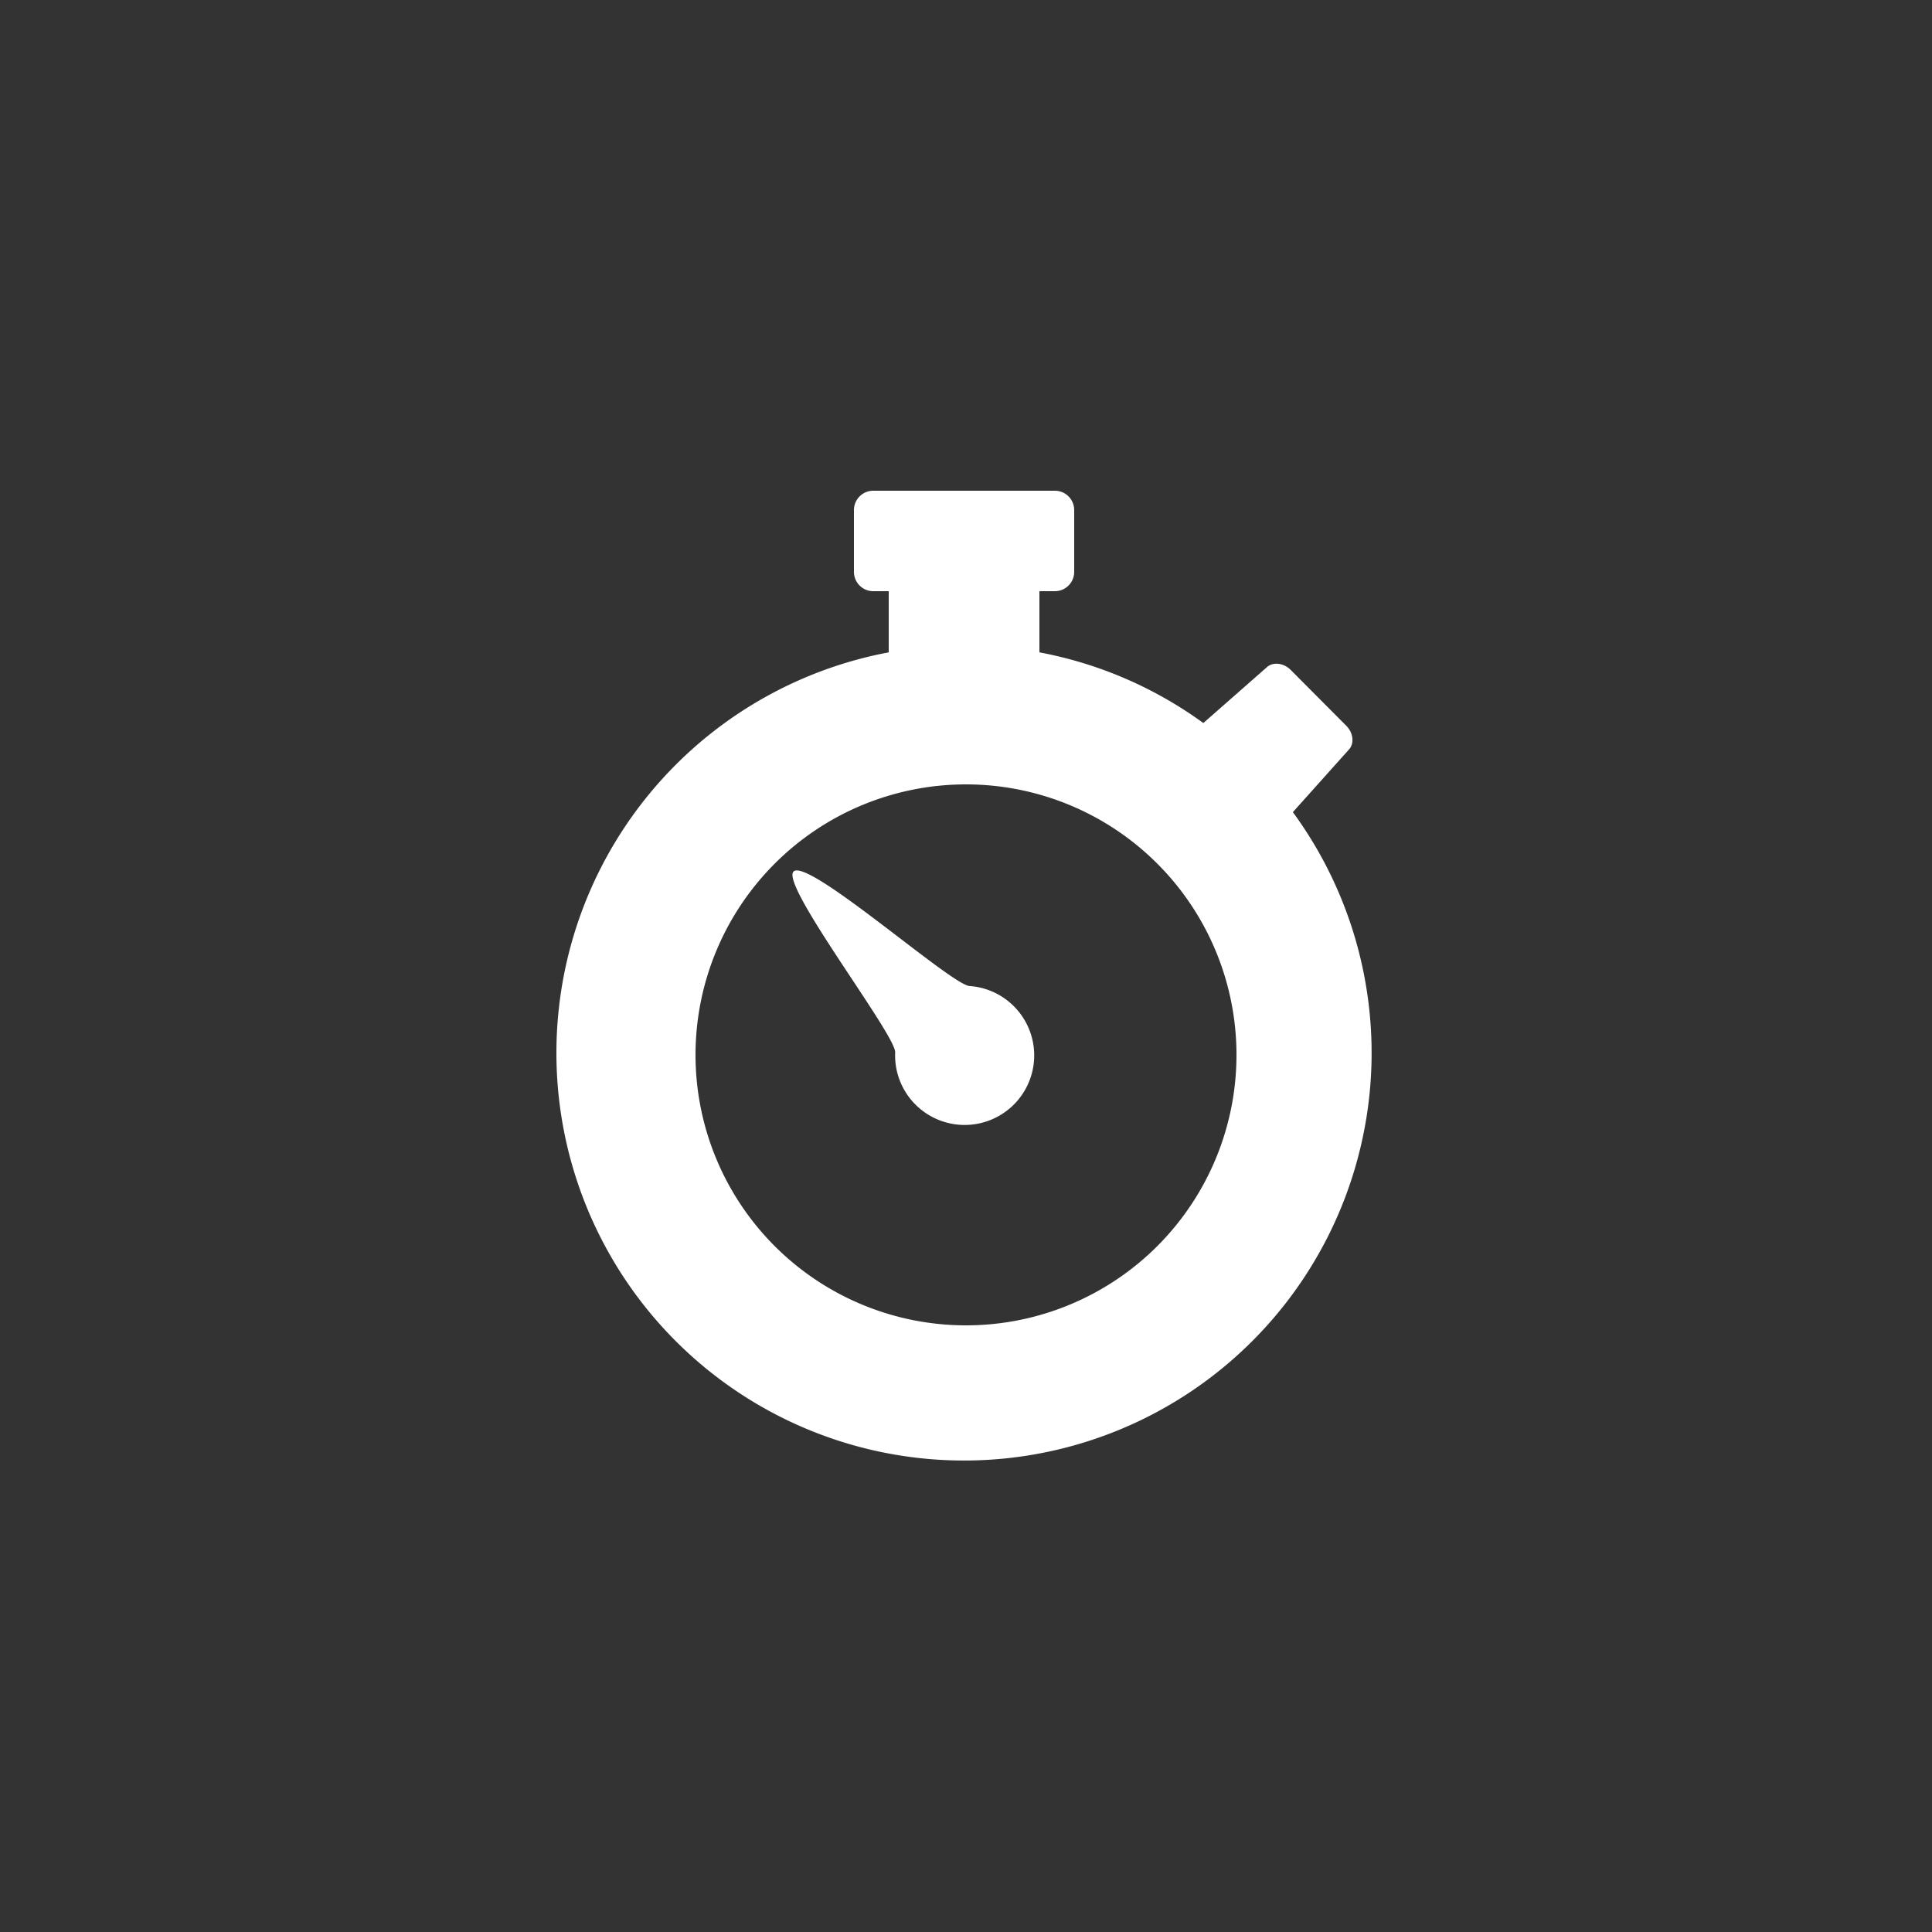 <svg xmlns="http://www.w3.org/2000/svg" width="100" height="100" viewBox="0 0 500 500">
  <rect x="0" y="0" width="500" height="500" fill="#333333" stroke="none"/>
<defs>
    <style>
      .cls-1 {
        fill: #fff;
        fill-rule: evenodd;
      }
    </style>
  </defs>
  <path id="regular" class="cls-1" d="M334.592,210.179A105.485,105.485,0,1,1,230,168.829V153h-4a5,5,0,0,1-5-5V132a5,5,0,0,1,5-5h47a5,5,0,0,1,5,5v16a5,5,0,0,1-5,5h-4v15.829a105,105,0,0,1,42.421,18.292l16.485-14.487c1.6-1.406,4.344-1.054,6.152.763l14.365,14.435c1.8,1.807,2.126,4.532.71,6.112ZM250,203a70,70,0,1,0,70,70A70,70,0,0,0,250,203Zm11.909,83.319a18,18,0,0,1-30.241-13.952c0.195-4.564-29.887-43.476-26.277-46.832,3.8-3.532,40.718,29.312,45.513,29.645A18,18,0,0,1,261.909,286.319Z"/>
</svg>
